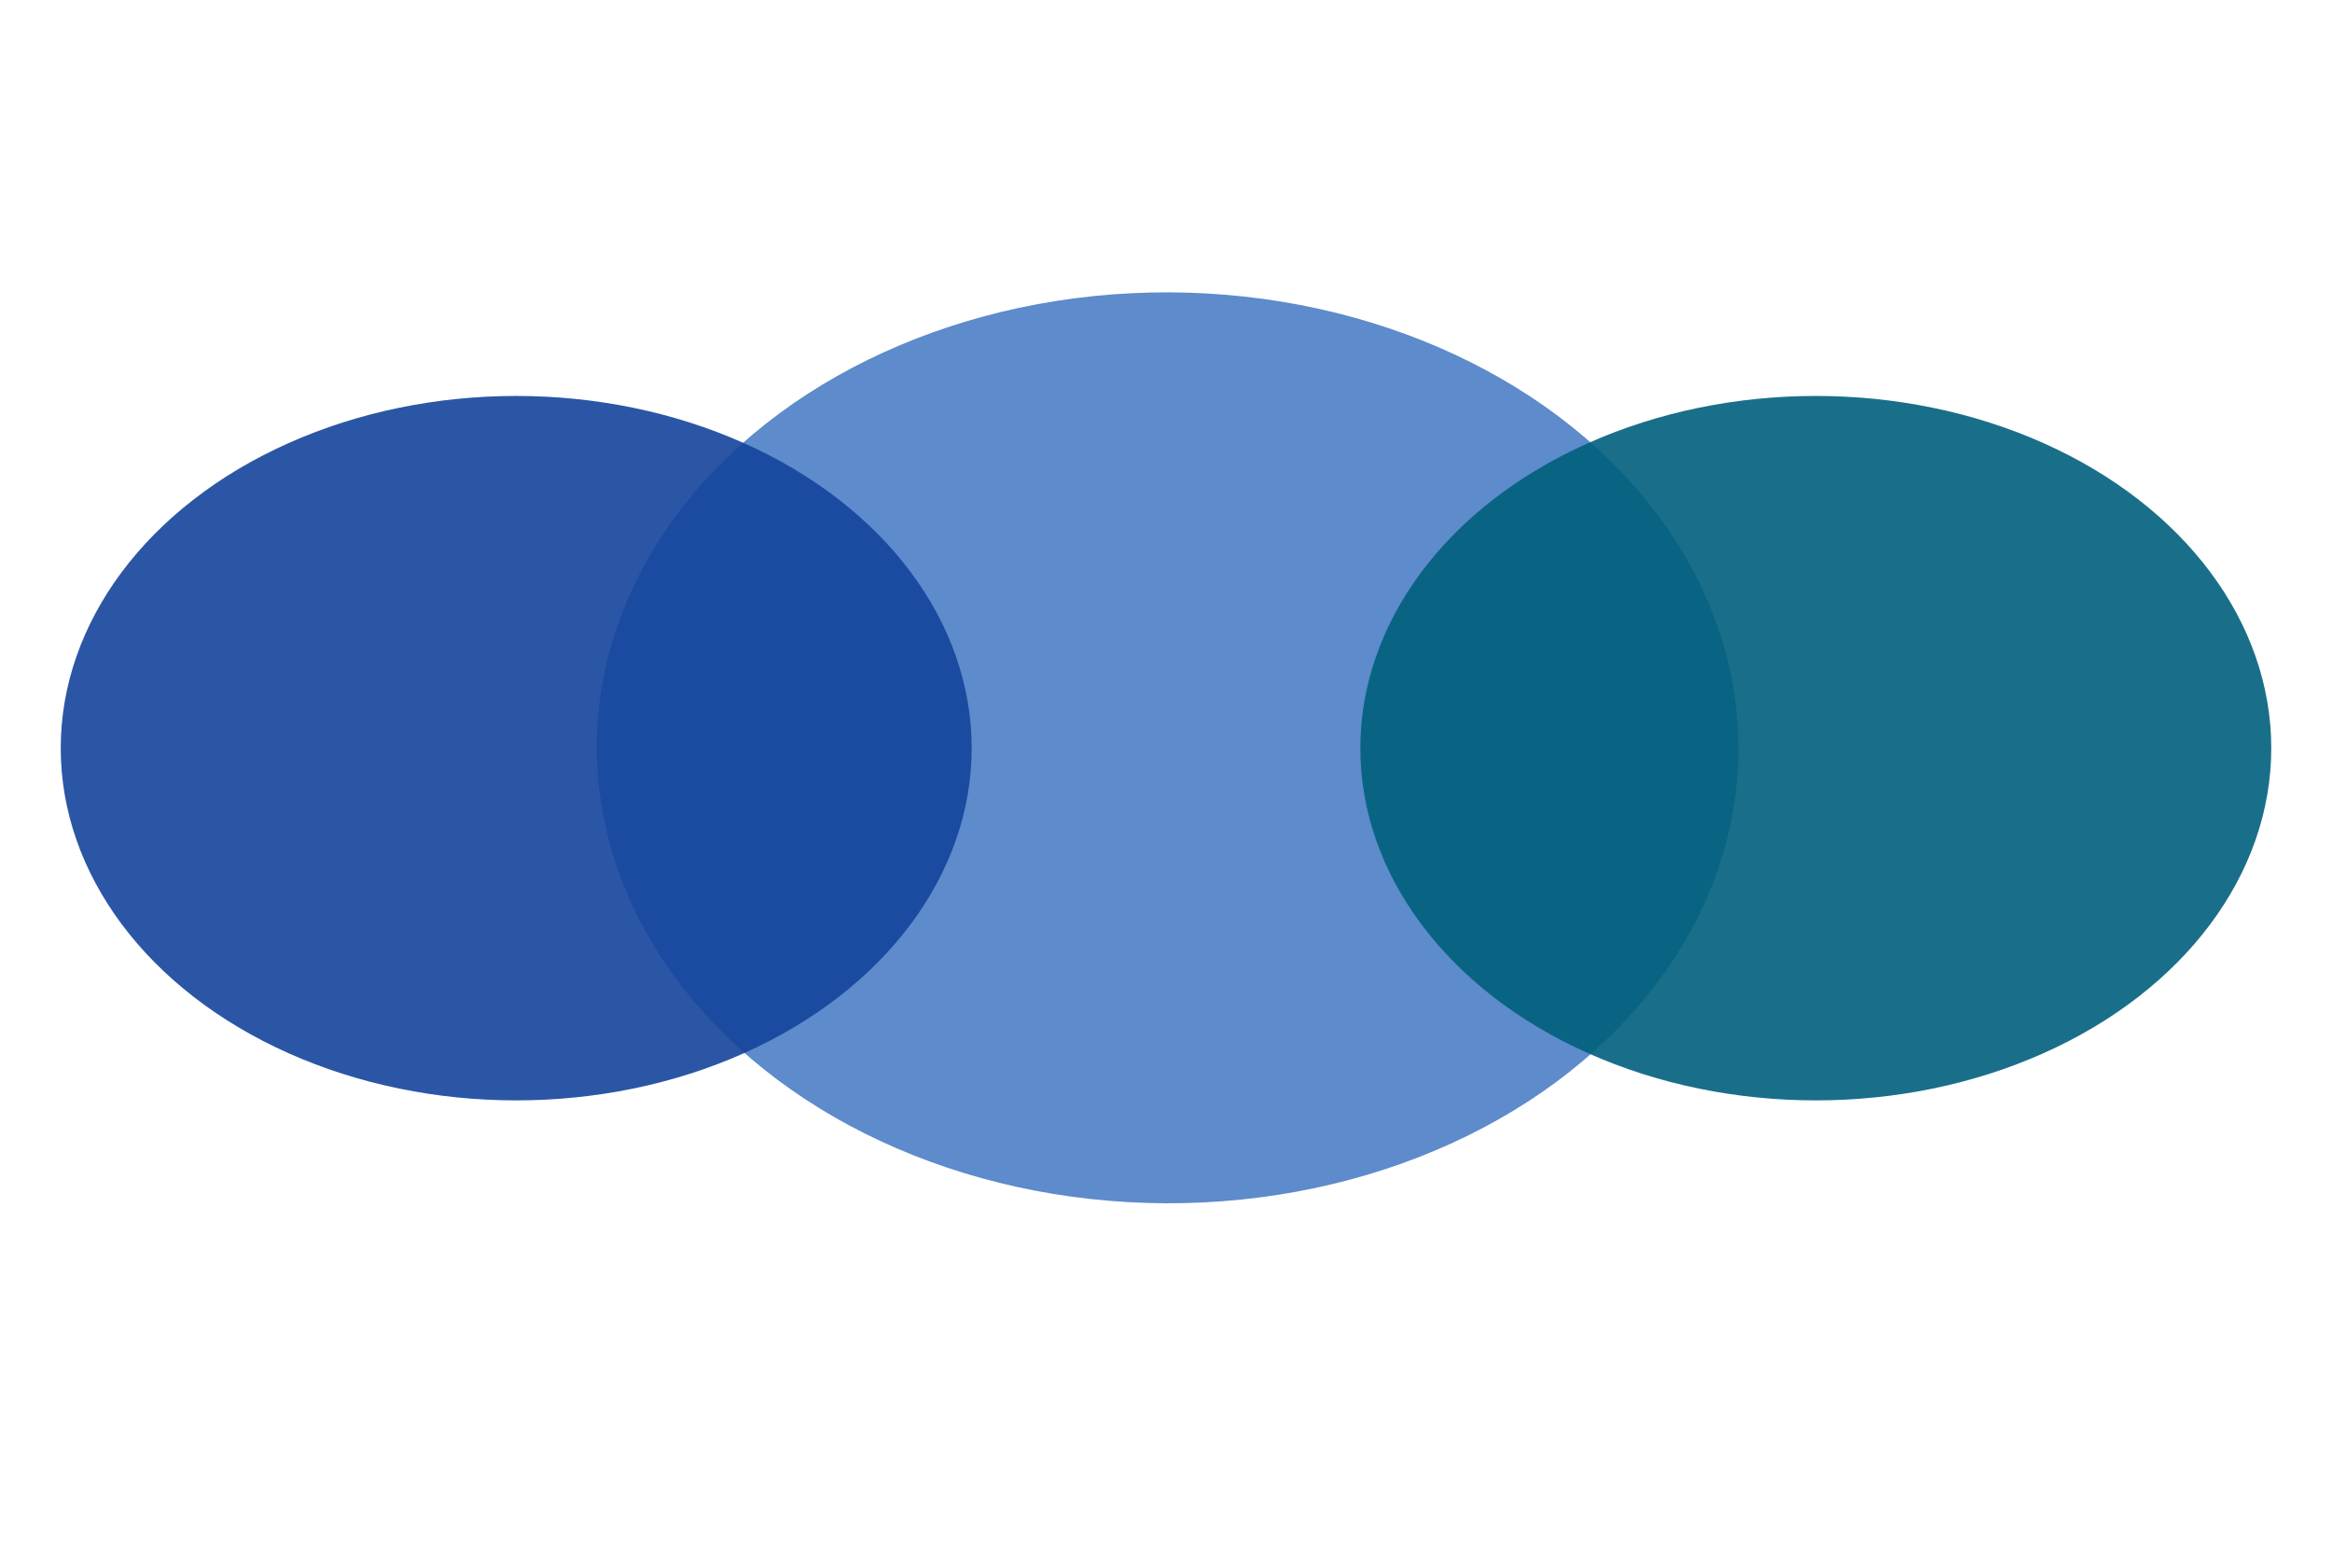 <svg width="1920" height="1291" viewBox="0 0 1920 1291" fill="none" xmlns="http://www.w3.org/2000/svg">
<g filter="url(#filter0_f)">
<ellipse cx="961.359" cy="615.71" rx="375" ry="470" transform="rotate(-89.792 961.359 615.71)" fill="#195BB5" fill-opacity="0.7"/>
</g>
<g filter="url(#filter1_f)">
<ellipse cx="425" cy="616" rx="375" ry="290" fill="#14449B" fill-opacity="0.9"/>
</g>
<g filter="url(#filter2_f)">
<ellipse cx="1495" cy="616" rx="375" ry="290" fill="#01607D" fill-opacity="0.9"/>
</g>
<defs>
<filter id="filter0_f" x="191.36" y="-59.291" width="1540" height="1350" filterUnits="userSpaceOnUse" color-interpolation-filters="sRGB">
<feFlood flood-opacity="0" result="BackgroundImageFix"/>
<feBlend mode="normal" in="SourceGraphic" in2="BackgroundImageFix" result="shape"/>
<feGaussianBlur stdDeviation="150" result="effect1_foregroundBlur"/>
</filter>
<filter id="filter1_f" x="-250" y="26" width="1350" height="1180" filterUnits="userSpaceOnUse" color-interpolation-filters="sRGB">
<feFlood flood-opacity="0" result="BackgroundImageFix"/>
<feBlend mode="normal" in="SourceGraphic" in2="BackgroundImageFix" result="shape"/>
<feGaussianBlur stdDeviation="150" result="effect1_foregroundBlur"/>
</filter>
<filter id="filter2_f" x="820" y="26" width="1350" height="1180" filterUnits="userSpaceOnUse" color-interpolation-filters="sRGB">
<feFlood flood-opacity="0" result="BackgroundImageFix"/>
<feBlend mode="normal" in="SourceGraphic" in2="BackgroundImageFix" result="shape"/>
<feGaussianBlur stdDeviation="150" result="effect1_foregroundBlur"/>
</filter>
</defs>
</svg>
